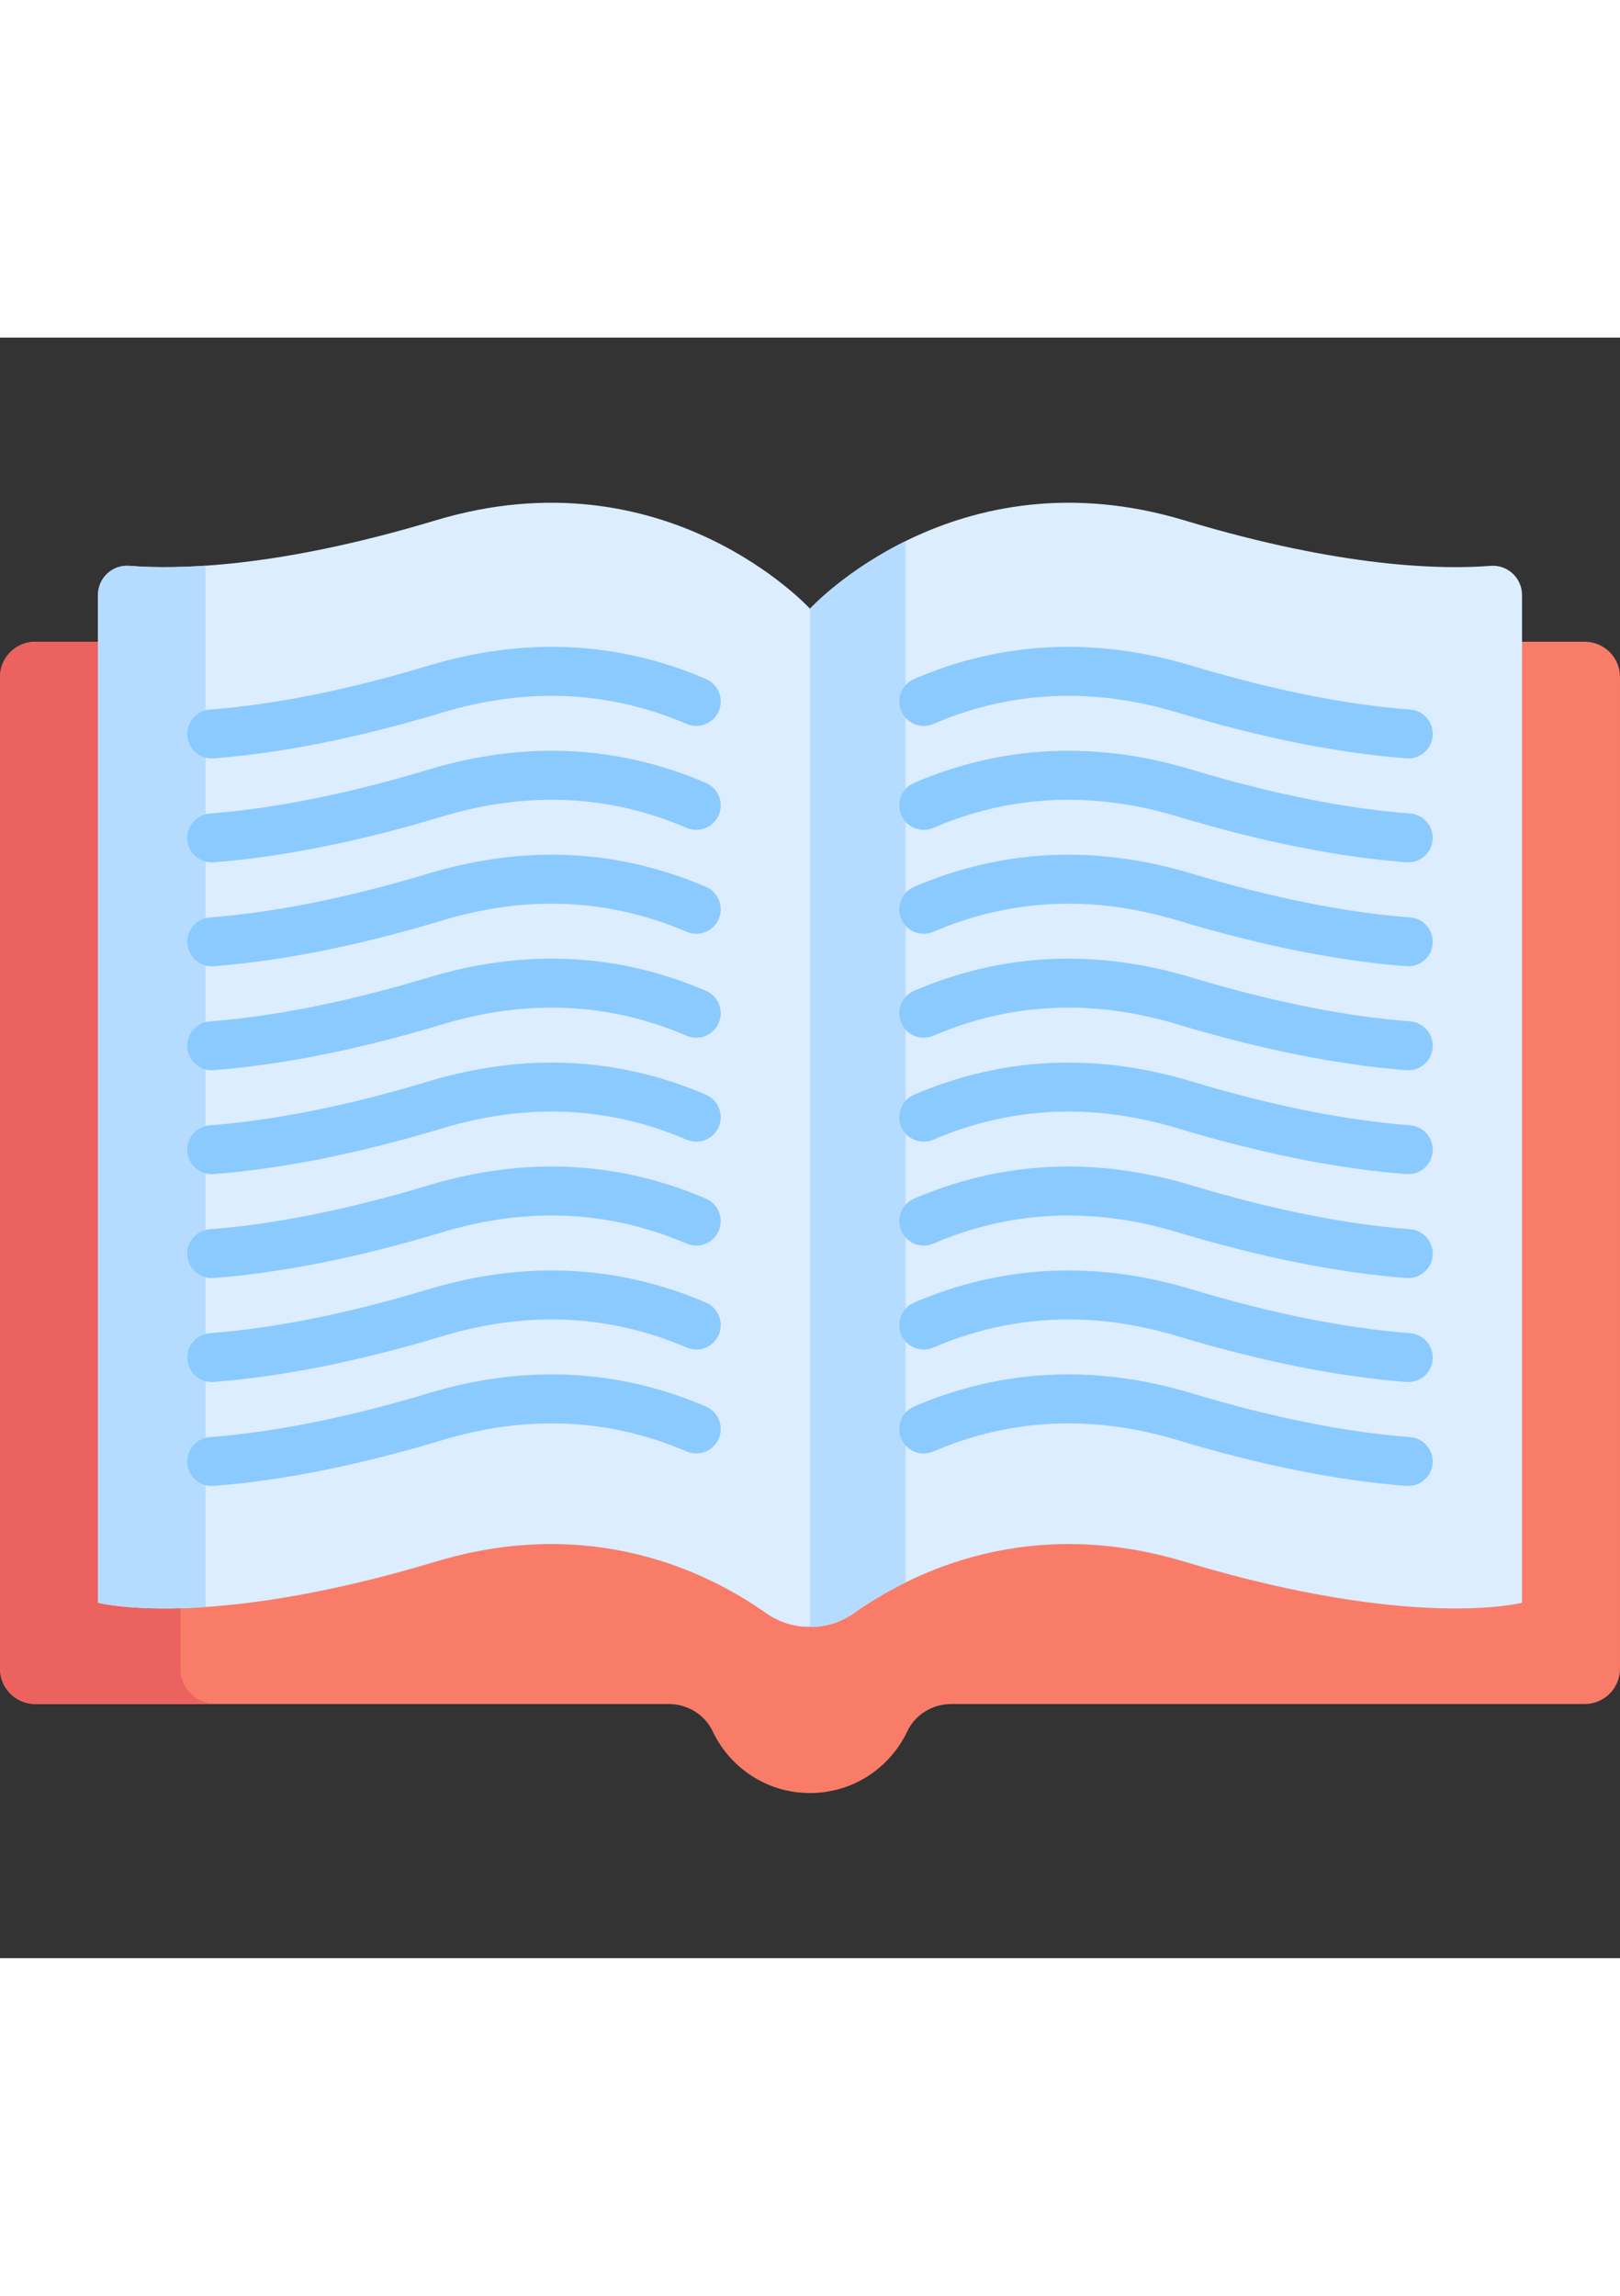 <svg id="Capa_1" enable-background="new 0 0 512 512" height="170" viewBox="0 0 512 512" width="120" xmlns="http://www.w3.org/2000/svg"><rect x="0" y="0" width="512" height="512" fill="#333333" stroke="none"/><g><path d="m500.856 96.089h-22.912v300.519s-30.804 8.972-103.579-12.96c-49.068-14.788-85.774 3.054-104.483 16.247-3.98 2.806-8.708 7.446-13.577 7.446h-.305-.304c-4.869 0-9.598-4.639-13.577-7.445-18.709-13.193-55.416-31.036-104.484-16.248-72.774 21.932-103.579 12.96-103.579 12.96v-300.519h-22.912c-6.155 0-11.144 4.989-11.144 11.144v313.324c0 6.155 4.99 11.144 11.144 11.144h200.192c5.906 0 11.394 3.305 13.918 8.644 5.443 11.517 17.161 19.486 30.745 19.486s25.302-7.969 30.745-19.486c2.524-5.34 8.012-8.644 13.918-8.644h200.192c6.155 0 11.144-4.989 11.144-11.144v-313.324c.002-6.155-4.988-11.144-11.142-11.144z" fill="#f87c68"/><g><path d="m57.004 420.556v-22.165c-15.72.321-22.946-1.783-22.946-1.783v-300.519h-22.914c-6.155 0-11.144 4.989-11.144 11.144v313.324c0 6.155 4.989 11.144 11.144 11.144h57.004c-6.155 0-11.144-4.99-11.144-11.145z" fill="#ec625e"/></g><path d="m471.08 72.106c-14.845 1.191-46.539.761-96.716-14.361-72.774-21.933-118.364 27.913-118.364 27.913l-7.94 10.431v300.19l7.94 10.656v.407h.303c4.87 0 9.599-1.549 13.578-4.355 18.709-13.194 55.415-31.035 104.483-16.247 72.775 21.932 106.67 12.96 106.67 12.96v-318.387c0-5.387-4.584-9.638-9.954-9.207z" fill="#dbedff"/><path d="m286.225 64.285c-19.443 9.588-30.225 21.373-30.225 21.373l-7.94 10.431v300.19l7.94 10.656v.407h.303c4.87 0 9.599-1.549 13.578-4.355 4.451-3.139 9.932-6.538 16.344-9.701z" fill="#b5dcff"/><g><path d="m445.1 132.951c-.199 0-.399-.007-.6-.023-21.651-1.662-45.998-6.533-72.366-14.48-26.822-8.085-52.776-6.87-77.142 3.604-3.921 1.686-8.464-.128-10.15-4.047-1.685-3.921.127-8.465 4.047-10.15 27.799-11.949 57.306-13.361 87.703-4.201 25.302 7.625 48.548 12.291 69.09 13.868 4.255.326 7.439 4.04 7.112 8.295-.31 4.053-3.695 7.134-7.694 7.134z" fill="#8bcaff"/></g><g><path d="m445.1 165.788c-.199 0-.398-.007-.6-.023-21.646-1.66-45.993-6.532-72.366-14.48-26.822-8.084-52.776-6.871-77.142 3.604-3.921 1.685-8.464-.127-10.15-4.047-1.685-3.921.127-8.465 4.047-10.15 27.799-11.949 57.306-13.362 87.703-4.201 25.308 7.627 48.553 12.293 69.089 13.868 4.255.326 7.439 4.039 7.113 8.294-.309 4.054-3.695 7.135-7.694 7.135z" fill="#8bcaff"/></g><g><path d="m445.1 329.976c-.199 0-.399-.007-.6-.023-21.652-1.662-45.999-6.534-72.366-14.481-26.821-8.082-52.775-6.869-77.142 3.605-3.921 1.686-8.464-.128-10.15-4.047-1.685-3.921.127-8.465 4.047-10.15 27.799-11.949 57.306-13.363 87.703-4.202 25.302 7.626 48.547 12.292 69.09 13.869 4.255.326 7.439 4.04 7.112 8.295-.31 4.053-3.695 7.134-7.694 7.134z" fill="#8bcaff"/></g><g><path d="m445.1 362.814c-.199 0-.399-.007-.6-.023-21.651-1.662-45.998-6.533-72.366-14.48-26.822-8.084-52.776-6.87-77.142 3.604-3.921 1.685-8.464-.128-10.15-4.047-1.685-3.921.127-8.465 4.047-10.15 27.799-11.949 57.306-13.361 87.703-4.201 25.302 7.625 48.548 12.291 69.09 13.868 4.255.326 7.439 4.04 7.112 8.295-.31 4.052-3.695 7.134-7.694 7.134z" fill="#8bcaff"/></g><g><path d="m445.1 198.626c-.199 0-.399-.007-.6-.023-21.652-1.662-45.999-6.534-72.366-14.481-26.821-8.082-52.775-6.869-77.142 3.605-3.921 1.685-8.464-.128-10.15-4.047-1.685-3.921.127-8.465 4.047-10.15 27.799-11.949 57.306-13.363 87.703-4.202 25.302 7.626 48.547 12.292 69.09 13.869 4.255.326 7.439 4.04 7.112 8.295-.31 4.053-3.695 7.134-7.694 7.134z" fill="#8bcaff"/></g><g><path d="m445.1 264.301c-.198 0-.398-.007-.599-.022-21.646-1.661-45.993-6.533-72.366-14.481-26.822-8.084-52.776-6.87-77.142 3.604-3.921 1.686-8.464-.128-10.15-4.047-1.685-3.921.127-8.465 4.047-10.15 27.799-11.949 57.306-13.362 87.703-4.201 25.308 7.627 48.553 12.293 69.089 13.867 4.255.327 7.439 4.04 7.113 8.295-.31 4.052-3.696 7.135-7.695 7.135z" fill="#8bcaff"/></g><g><path d="m445.1 231.464c-.199 0-.399-.007-.6-.023-21.651-1.662-45.998-6.533-72.366-14.48-26.82-8.083-52.774-6.872-77.142 3.604-3.921 1.685-8.464-.128-10.15-4.047-1.685-3.921.127-8.465 4.047-10.15 27.799-11.949 57.306-13.363 87.703-4.201 25.302 7.625 48.548 12.291 69.089 13.868 4.255.326 7.439 4.04 7.112 8.295-.309 4.052-3.694 7.134-7.693 7.134z" fill="#8bcaff"/></g><g><path d="m445.1 297.138c-.198 0-.398-.007-.599-.022-21.65-1.661-45.997-6.533-72.366-14.481-26.821-8.083-52.775-6.87-77.142 3.605-3.921 1.686-8.464-.127-10.15-4.047-1.685-3.921.127-8.465 4.047-10.15 27.799-11.949 57.306-13.364 87.703-4.202 25.304 7.626 48.549 12.292 69.089 13.867 4.255.327 7.439 4.04 7.113 8.295-.31 4.053-3.696 7.135-7.695 7.135z" fill="#8bcaff"/></g><path d="m40.92 72.106c14.845 1.191 46.539.761 96.716-14.361 72.774-21.933 118.364 27.913 118.364 27.913v321.684h-.304c-4.869 0-9.598-1.549-13.578-4.355-18.709-13.194-55.415-31.035-104.483-16.248-72.775 21.932-106.67 12.96-106.67 12.96v-318.386c.001-5.387 4.585-9.638 9.955-9.207z" fill="#dbedff"/><path d="m64.962 72.061c-10.462.711-18.449.493-24.042.045-5.37-.431-9.954 3.82-9.954 9.207v318.386s11.038 2.909 33.996 1.352z" fill="#b5dcff"/><g><path d="m66.9 132.951c-3.999 0-7.384-3.081-7.695-7.135-.327-4.255 2.858-7.969 7.112-8.295 20.542-1.577 43.787-6.243 69.09-13.868 30.398-9.162 59.905-7.748 87.703 4.201 3.92 1.685 5.732 6.229 4.047 10.15s-6.229 5.731-10.15 4.047c-24.366-10.475-50.32-11.686-77.142-3.604-26.367 7.947-50.714 12.818-72.366 14.48-.2.017-.401.024-.599.024z" fill="#8bcaff"/></g><g><path d="m66.9 165.788c-3.999 0-7.385-3.082-7.695-7.136-.326-4.255 2.858-7.968 7.113-8.294 20.537-1.575 43.782-6.241 69.089-13.868 30.398-9.162 59.905-7.748 87.703 4.201 3.92 1.685 5.732 6.229 4.047 10.15s-6.229 5.732-10.15 4.047c-24.366-10.476-50.32-11.685-77.142-3.604-26.373 7.948-50.72 12.82-72.366 14.48-.201.017-.401.024-.599.024z" fill="#8bcaff"/></g><g><path d="m66.9 329.976c-3.999 0-7.384-3.082-7.695-7.135-.327-4.255 2.858-7.969 7.112-8.295 20.543-1.577 43.788-6.243 69.089-13.869 30.397-9.16 59.905-7.747 87.703 4.202 3.92 1.685 5.732 6.229 4.047 10.15-1.685 3.92-6.229 5.732-10.15 4.047-24.366-10.474-50.321-11.688-77.142-3.605-26.366 7.947-50.713 12.819-72.366 14.481-.199.017-.4.024-.598.024z" fill="#8bcaff"/></g><g><path d="m66.9 362.814c-3.999 0-7.384-3.082-7.695-7.135-.327-4.255 2.858-7.969 7.112-8.295 20.542-1.577 43.787-6.243 69.09-13.868 30.398-9.162 59.905-7.748 87.703 4.201 3.92 1.685 5.732 6.229 4.047 10.15s-6.229 5.731-10.15 4.047c-24.366-10.476-50.32-11.685-77.142-3.604-26.367 7.947-50.714 12.818-72.366 14.48-.2.016-.401.024-.599.024z" fill="#8bcaff"/></g><g><path d="m66.9 198.626c-3.999 0-7.384-3.082-7.695-7.135-.327-4.255 2.858-7.969 7.112-8.295 20.543-1.577 43.788-6.243 69.089-13.869 30.397-9.16 59.905-7.747 87.703 4.202 3.92 1.685 5.732 6.229 4.047 10.15-1.685 3.92-6.229 5.732-10.15 4.047-24.366-10.474-50.321-11.688-77.142-3.605-26.366 7.947-50.713 12.819-72.366 14.481-.199.017-.4.024-.598.024z" fill="#8bcaff"/></g><g><path d="m66.9 264.301c-3.999 0-7.385-3.082-7.695-7.136-.326-4.255 2.858-7.968 7.113-8.295 20.537-1.574 43.782-6.24 69.089-13.867 30.398-9.163 59.905-7.748 87.703 4.201 3.92 1.685 5.732 6.229 4.047 10.15s-6.229 5.733-10.15 4.047c-24.366-10.476-50.32-11.685-77.142-3.604-26.373 7.948-50.72 12.82-72.366 14.481-.201.016-.401.023-.599.023z" fill="#8bcaff"/></g><g><path d="m66.9 231.464c-3.999 0-7.384-3.081-7.695-7.135-.327-4.255 2.858-7.969 7.112-8.295 20.542-1.577 43.787-6.243 69.09-13.868 30.397-9.162 59.905-7.749 87.703 4.201 3.92 1.685 5.732 6.229 4.047 10.15s-6.229 5.732-10.15 4.047c-24.367-10.476-50.321-11.686-77.141-3.604-26.367 7.947-50.715 12.818-72.366 14.48-.201.017-.402.024-.6.024z" fill="#8bcaff"/></g><g><path d="m66.9 297.138c-3.999 0-7.385-3.081-7.695-7.136-.326-4.255 2.858-7.968 7.113-8.295 20.54-1.575 43.785-6.241 69.089-13.867 30.397-9.16 59.905-7.747 87.703 4.202 3.92 1.685 5.732 6.229 4.047 10.15s-6.229 5.733-10.15 4.047c-24.366-10.474-50.321-11.687-77.142-3.605-26.369 7.948-50.716 12.82-72.366 14.481-.201.016-.401.023-.599.023z" fill="#8bcaff"/></g></g></svg>
